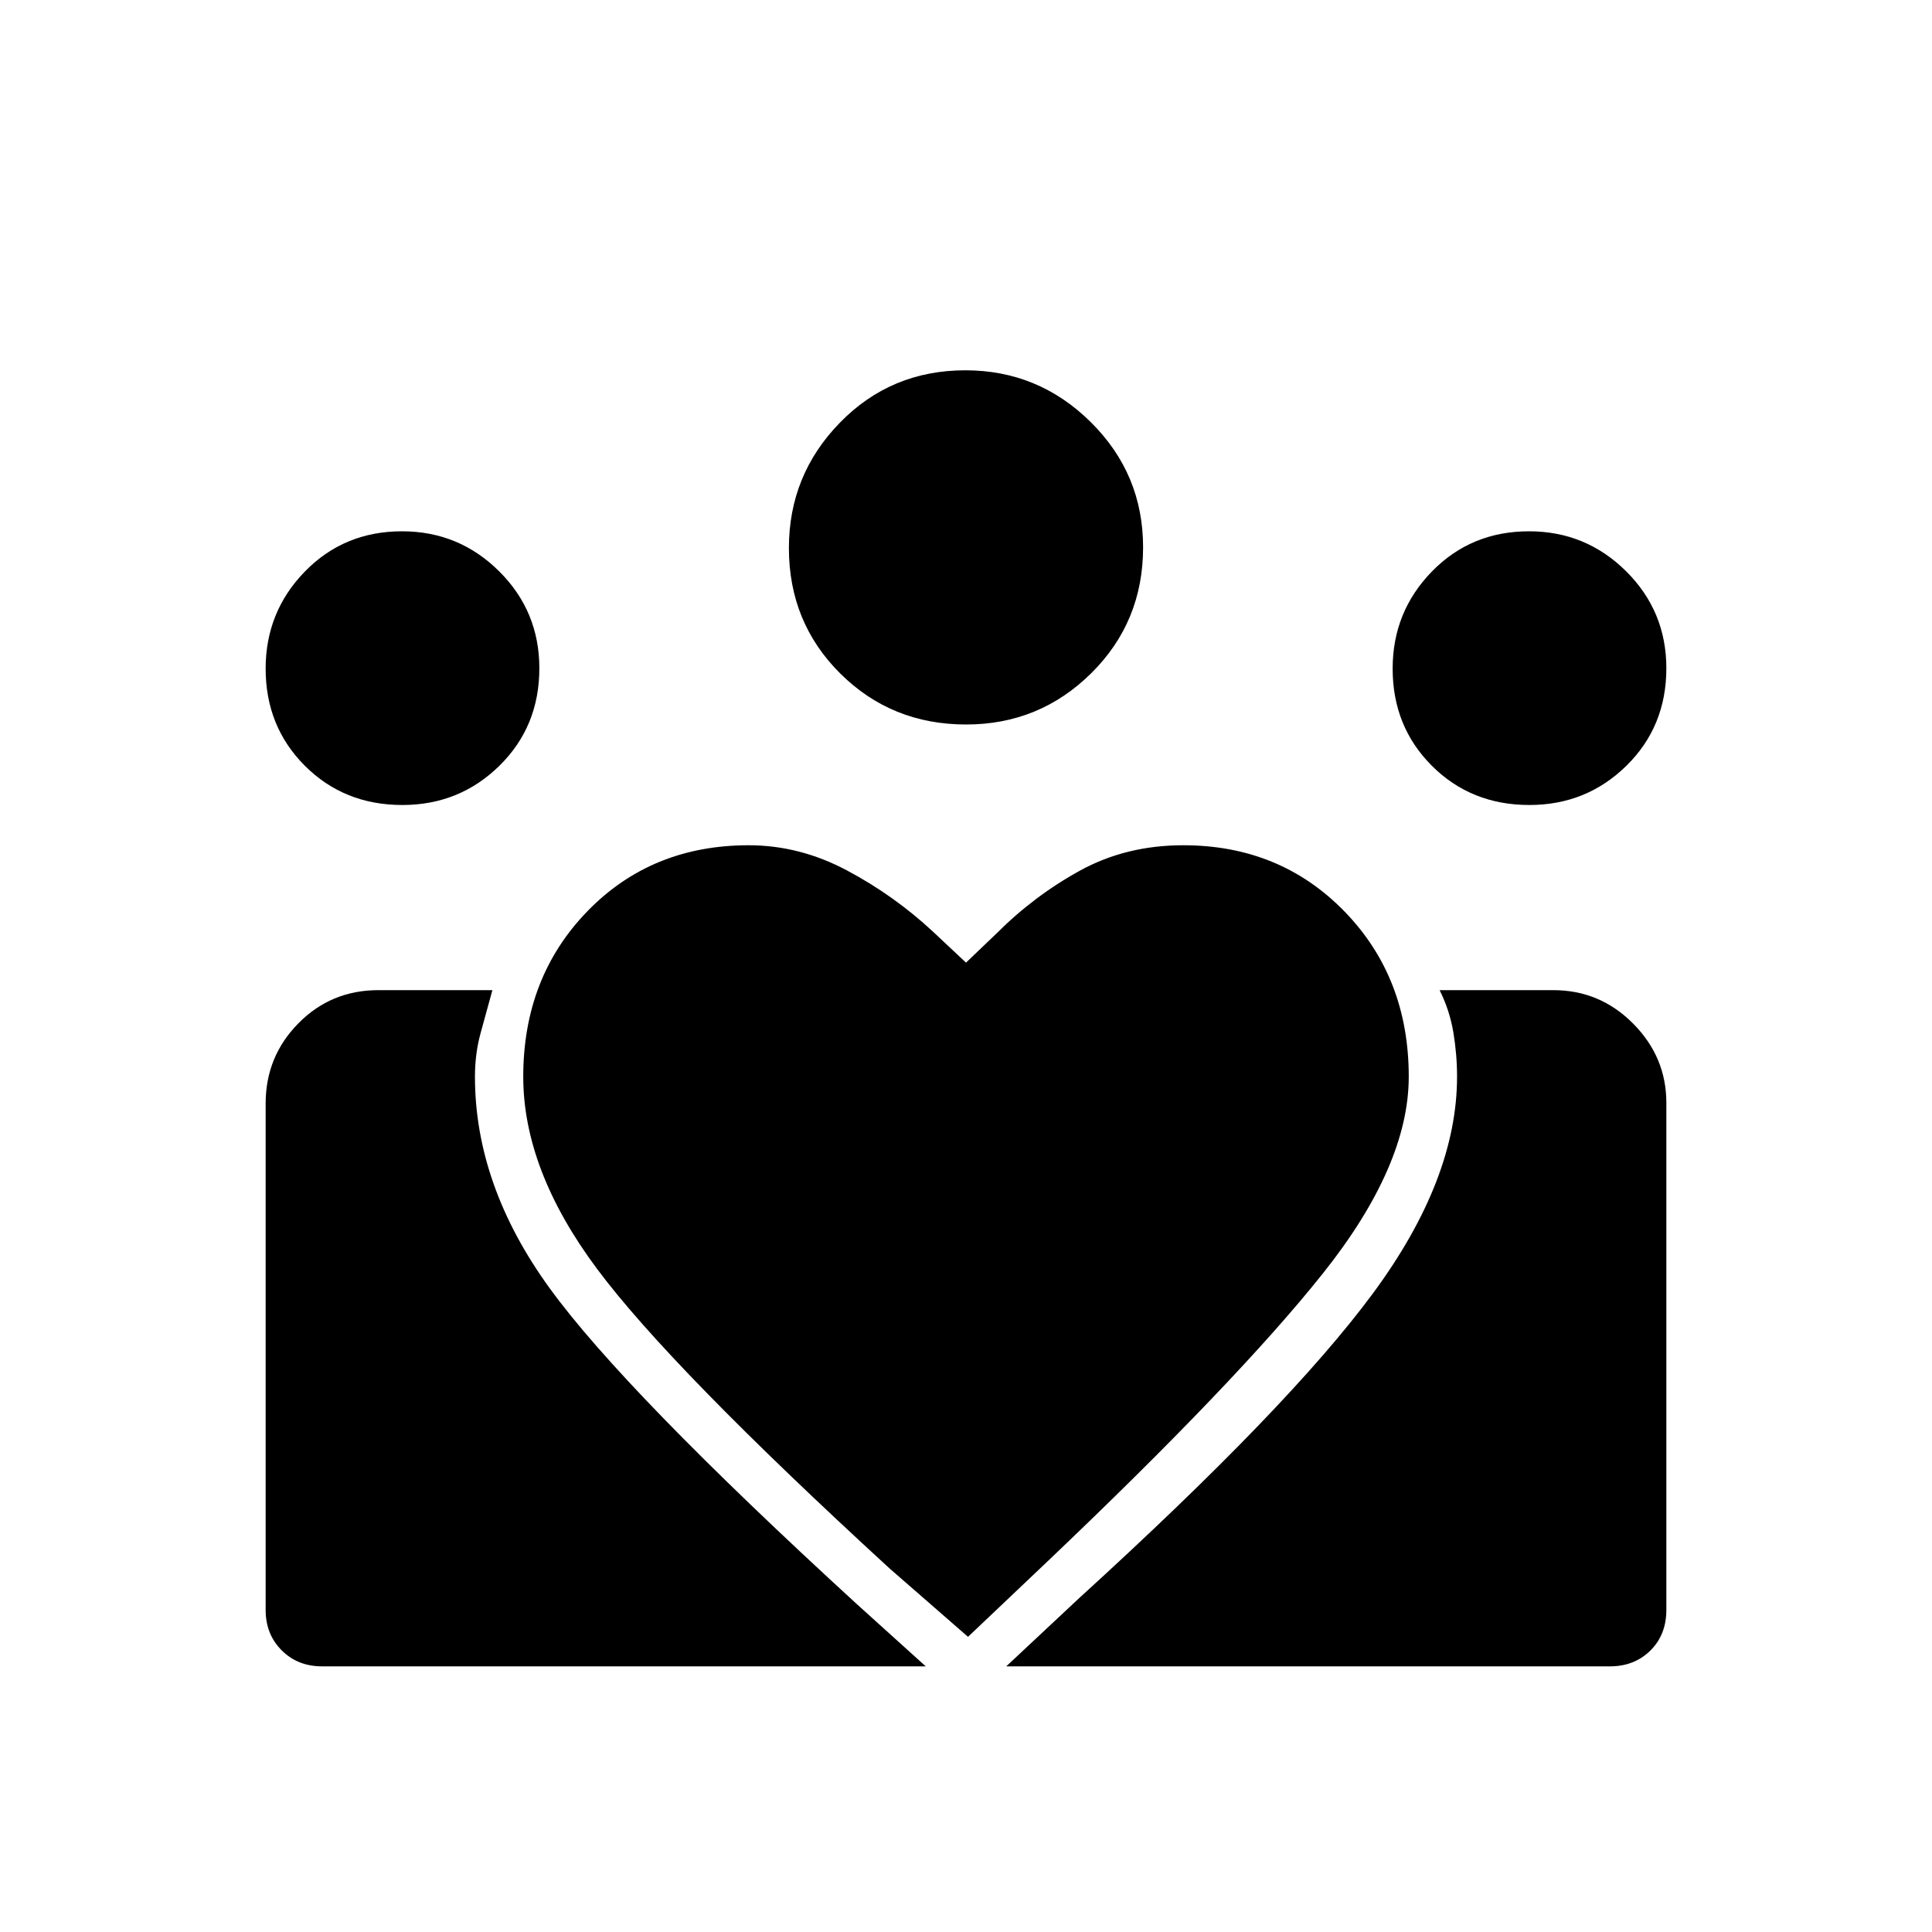 <svg xmlns="http://www.w3.org/2000/svg" height="40" viewBox="0 -960 960 960" width="40"><path d="m500-132 36.33-34q104.34-95 146-151.5Q724-374 724-425q0-11-1.83-22-1.84-11-6.84-21h56.51q23.16 0 39.66 16.62Q828-434.75 828-412v251.93q0 12.4-7.96 20.24Q812.08-132 800-132H500Zm-368-28v-251.67q0-23.33 16.25-39.83T188-468h56.67q-3 11-5.84 21.26Q236-436.48 236-425q0 54 37.17 105.17 37.16 51.16 152.5 156.83L460-132H160q-12.08 0-20.04-7.96Q132-147.92 132-160Zm627.93-400q-28.93 0-48.43-19.48T692-627.76Q692-656 711.48-676q19.48-20 48.28-20Q788-696 808-676.15q20 19.86 20 48.22 0 28.93-19.85 48.43-19.86 19.5-48.22 19.5Zm-279.87-40q-37.06 0-62.56-25.36-25.5-25.37-25.5-62.32Q392-724 417.36-750q25.37-26 62.32-26Q516-776 542-750.25q26 25.76 26 62.19 0 37.06-25.75 62.56-25.76 25.5-62.19 25.5ZM260-425q0 46.33 36.67 95.5Q333.33-280.33 442-180.67l39 34 39-37q94.67-90 137.33-143.56Q700-380.8 700-425q0-49.33-32-82.17Q636-540 588-540q-28.33 0-51.17 12.5-22.83 12.5-41.5 31.17L480-481.67 463.67-497q-19.34-18-42.84-30.5Q397.33-540 372-540q-48.33 0-80.17 32.83Q260-474.33 260-425Zm-60.07-135q-28.93 0-48.43-19.48T132-627.76Q132-656 151.48-676q19.48-20 48.28-20Q228-696 248-676.15q20 19.86 20 48.22 0 28.93-19.85 48.43-19.86 19.5-48.22 19.5Z"/></svg>